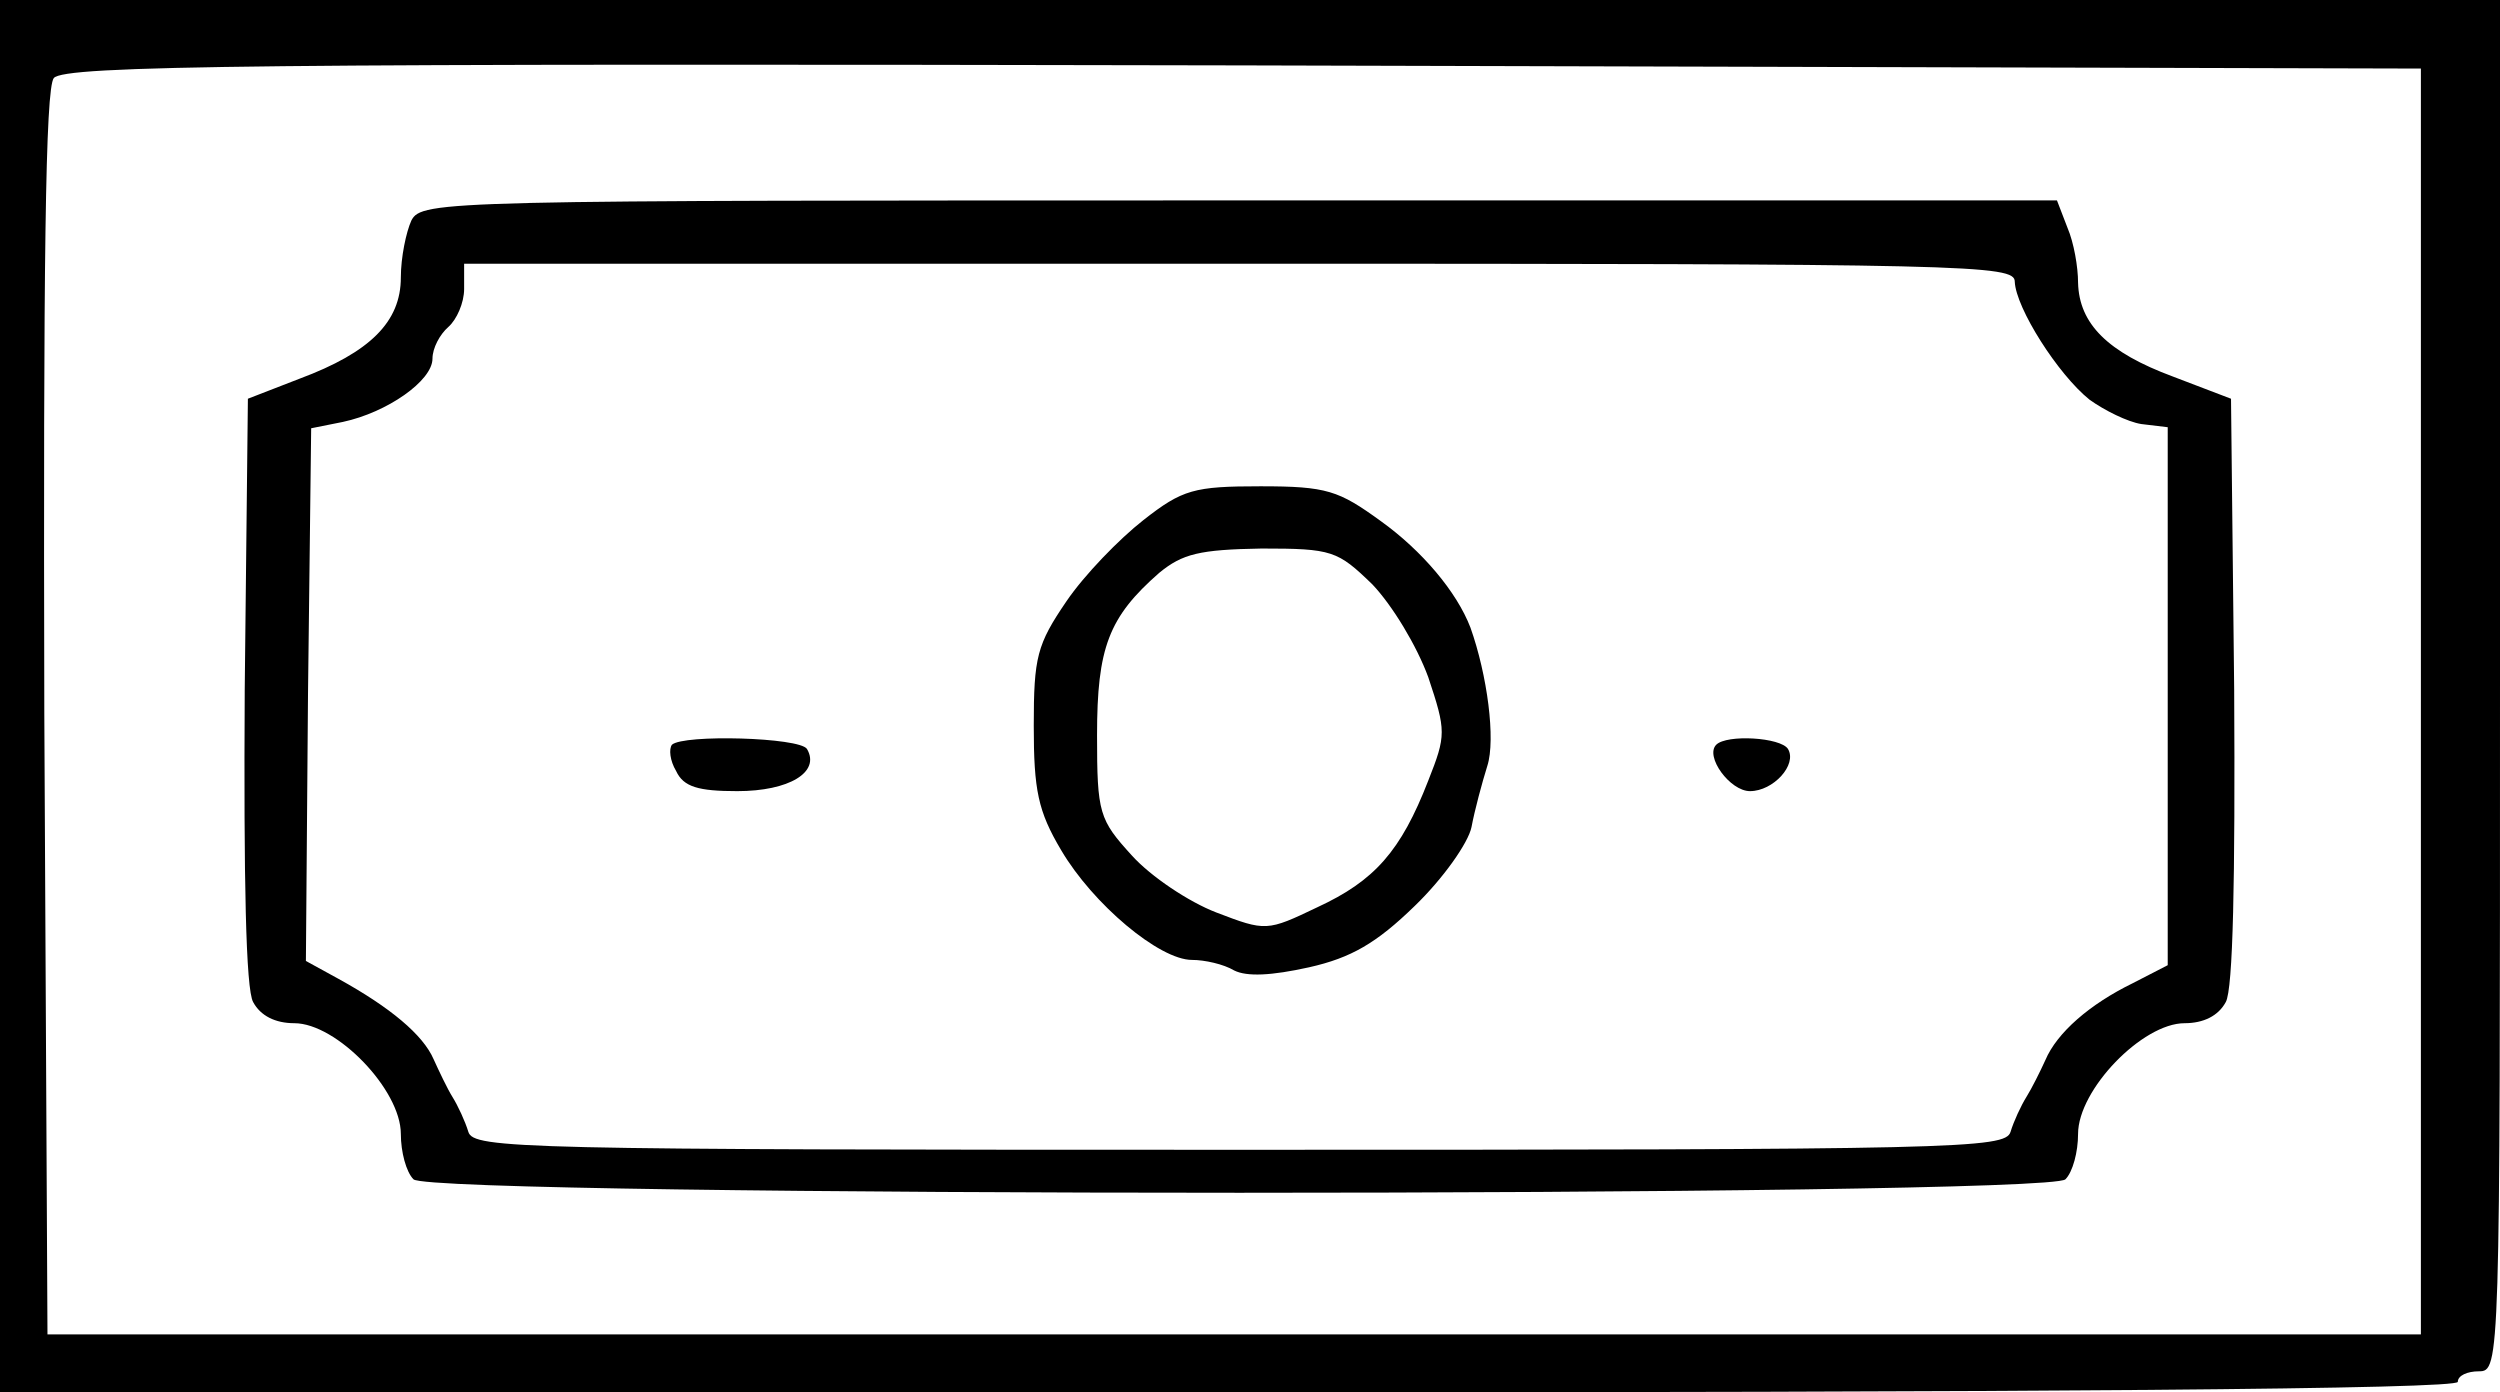 <?xml version="1.0" standalone="no"?>
<!DOCTYPE svg PUBLIC "-//W3C//DTD SVG 20010904//EN"
 "http://www.w3.org/TR/2001/REC-SVG-20010904/DTD/svg10.dtd">
<svg version="1.0" xmlns="http://www.w3.org/2000/svg"
 width="237pt" height="132pt" viewBox="0 0 237 132"
 preserveAspectRatio="xMidYMid meet">
<g transform="translate(0,132) scale(0.1,-0.1)"
  stroke="none">
<path d="M0 660 l0 -660 1165 0 c770 0 1165 3 1165 10 0 6 9 10 20 10 20 0 20
7 20 650 l0 650 -1185 0 -1185 0 0 -660z m2295 -5 l0 -600 -1125 0 -1125 0 -3
589 c-1 428 1 592 9 602 10 12 194 14 1128 12 l1116 -3 0 -600z"/>
<path d="M390 1111 c-5 -11 -10 -35 -10 -54 0 -42 -29 -71 -96 -96 l-49 -19
-3 -276 c-1 -180 1 -284 8 -296 7 -13 21 -20 39 -20 40 0 101 -63 101 -105 0
-17 5 -36 12 -43 17 -17 1549 -17 1566 0 7 7 12 26 12 43 0 42 61 105 101 105
18 0 32 7 39 20 7 12 9 117 8 296 l-3 276 -55 21 c-62 23 -89 50 -90 89 0 15
-4 38 -10 52 l-10 26 -774 0 c-756 0 -776 0 -786 -19z m1520 -58 c1 -25 41
-88 71 -112 14 -10 36 -21 49 -23 l25 -3 0 -255 0 -255 -33 -17 c-41 -20 -72
-47 -83 -73 -5 -11 -13 -27 -18 -35 -5 -8 -12 -23 -15 -33 -5 -16 -49 -17
-731 -17 -682 0 -726 1 -731 17 -3 10 -10 25 -15 33 -5 8 -13 25 -18 36 -10
23 -41 49 -90 76 l-31 17 2 253 3 252 30 6 c42 9 85 39 85 60 0 10 7 23 15 30
8 7 15 23 15 36 l0 24 735 0 c693 0 735 -1 735 -17z"/>
<path d="M1084 827 c-23 -18 -56 -52 -73 -77 -28 -41 -31 -53 -31 -118 0 -61
4 -81 26 -118 30 -51 93 -104 124 -104 12 0 30 -4 40 -10 12 -6 35 -5 71 3 40
9 64 23 100 58 27 26 51 60 54 75 3 16 10 42 15 58 8 25 0 86 -16 131 -13 34
-46 73 -85 101 -40 29 -51 33 -114 33 -63 0 -74 -3 -111 -32z m217 -61 c19
-20 42 -58 53 -88 17 -51 17 -55 0 -98 -26 -67 -51 -95 -105 -120 -48 -23 -49
-23 -96 -5 -26 10 -62 34 -80 54 -31 34 -33 40 -33 114 0 83 11 112 59 154 22
18 38 22 97 23 67 0 72 -2 105 -34z"/>
<path d="M637 614 c-3 -4 -2 -15 4 -25 7 -15 21 -19 58 -19 49 0 79 18 66 40
-7 11 -117 14 -128 4z"/>
<path d="M1627 614 c-11 -11 13 -44 32 -44 22 0 45 25 36 40 -7 11 -58 14 -68
4z"/>
</g>
</svg>
